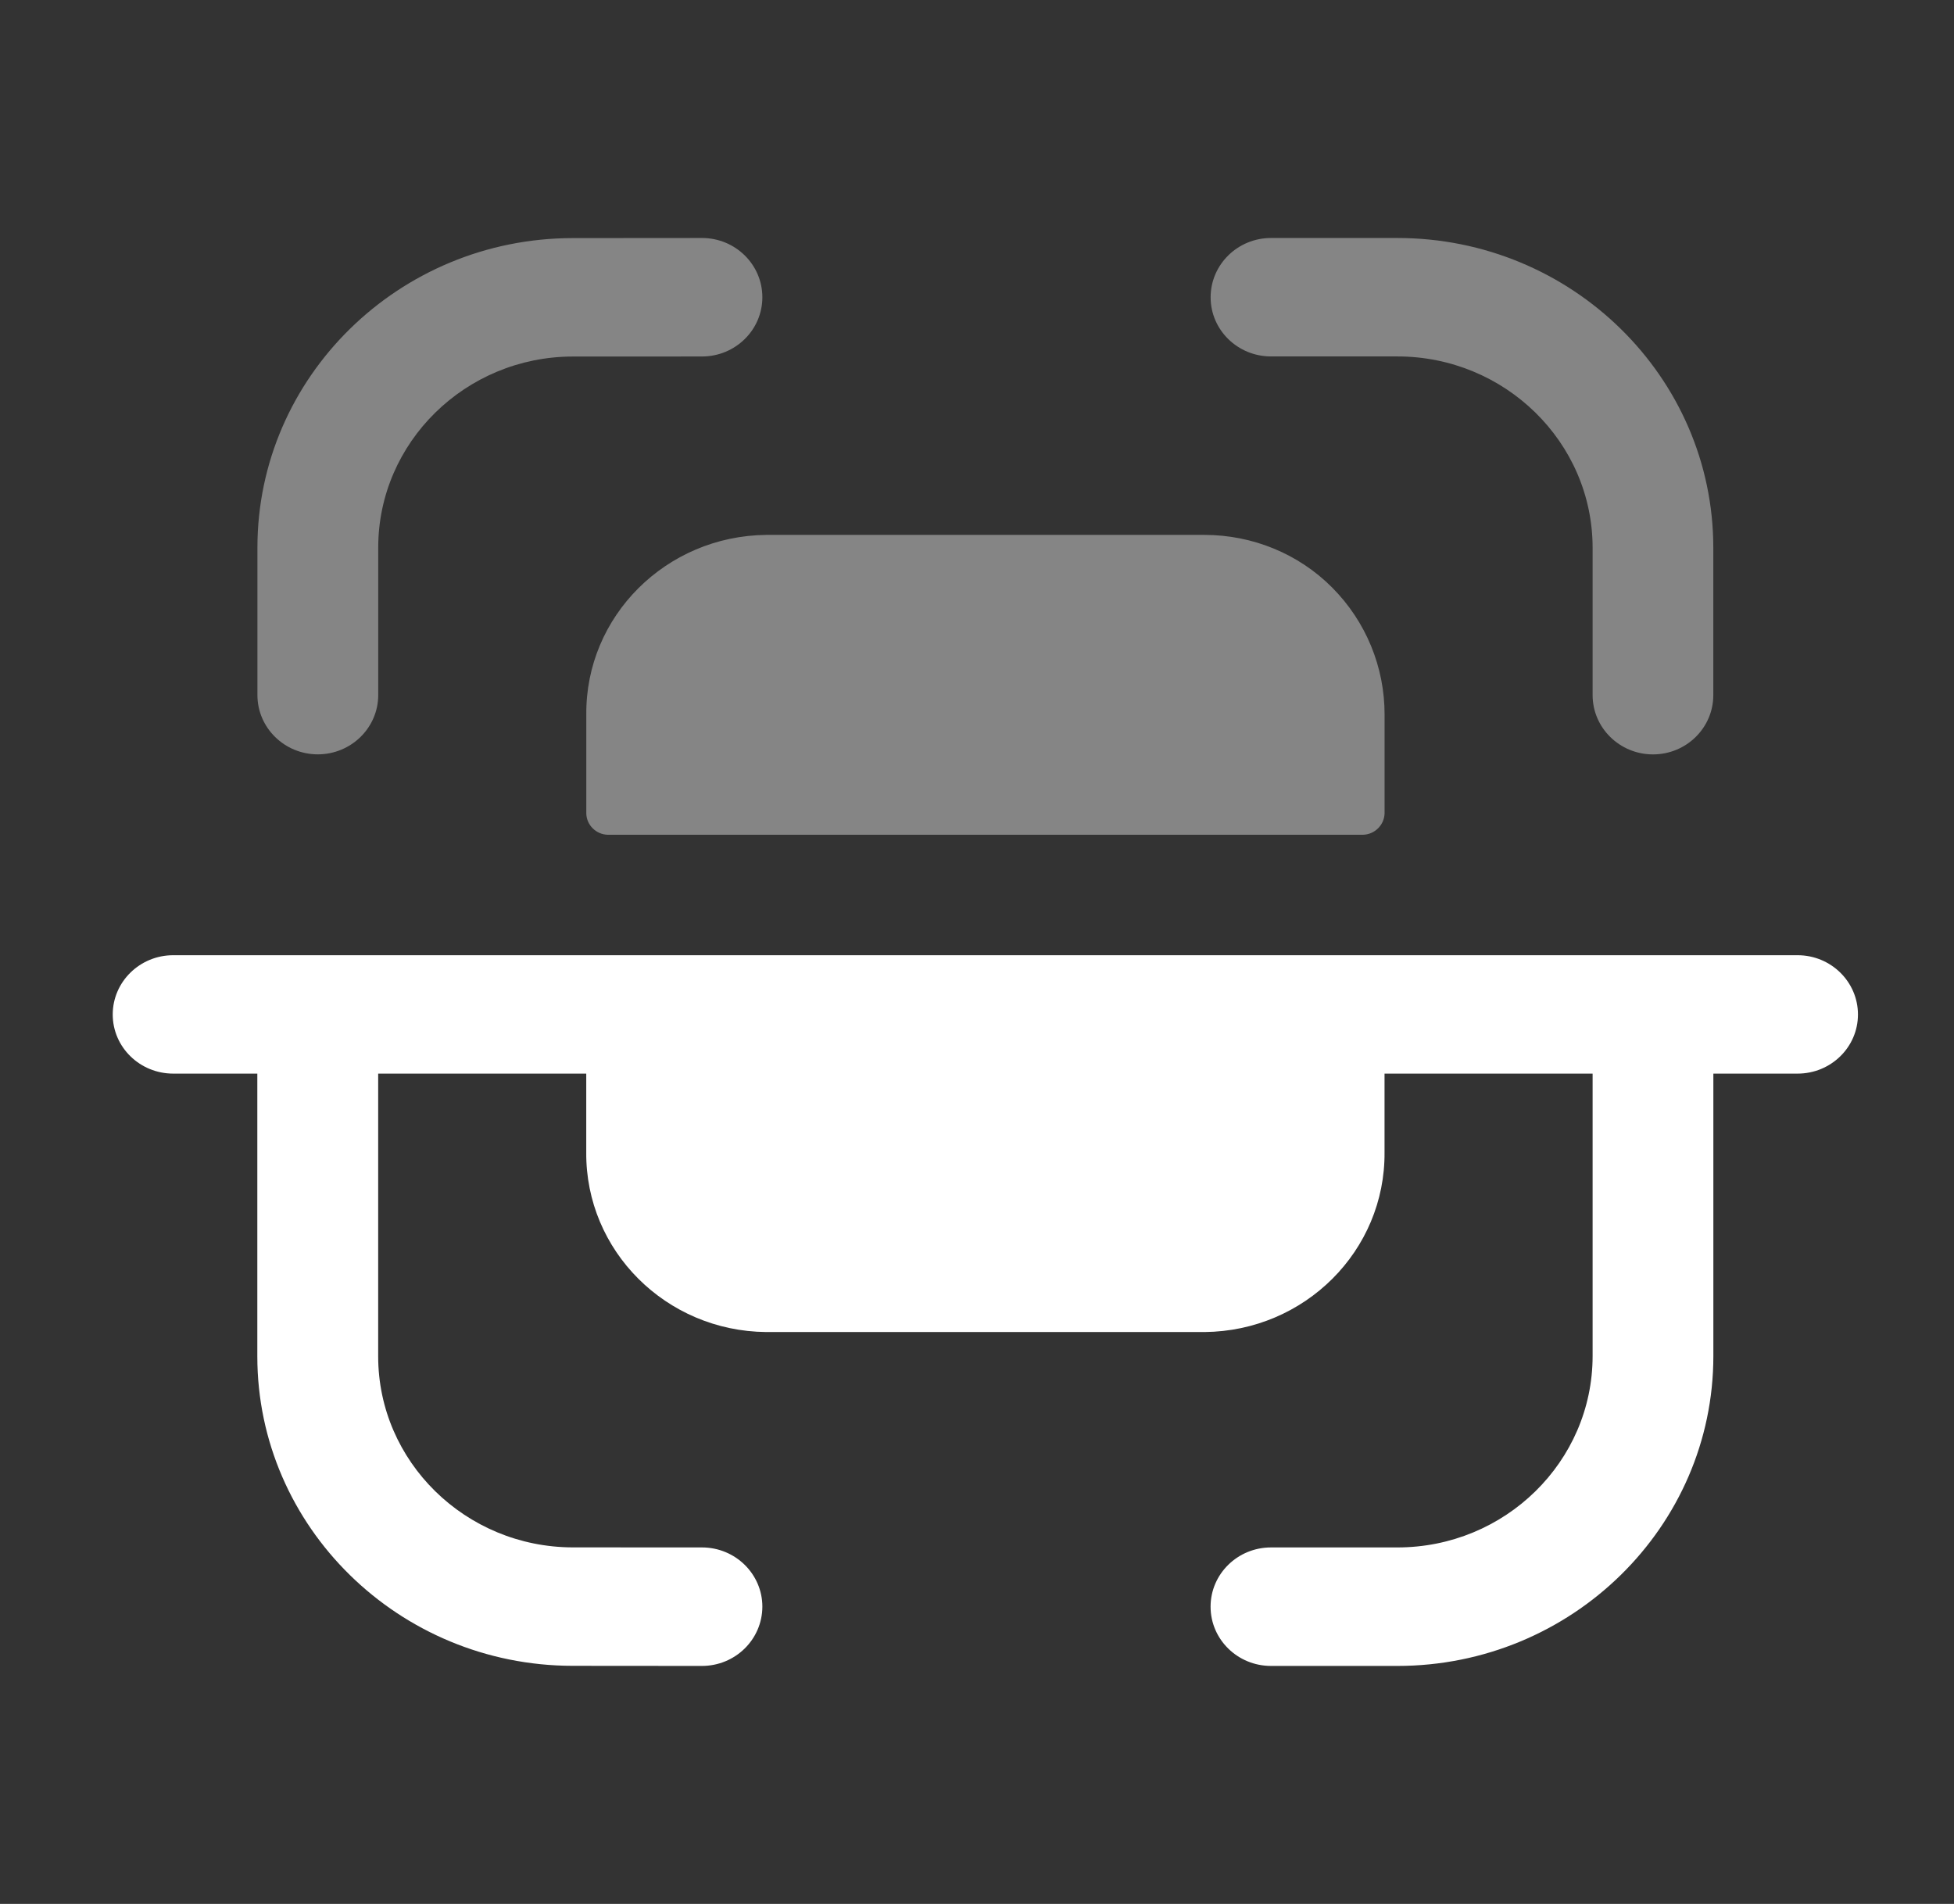 <svg width="39" height="38" viewBox="0 0 39 38" fill="none" xmlns="http://www.w3.org/2000/svg">
<rect x="0" y="0" width="39" height="38" fill="#333333" stroke="none"/>
<path opacity="0.4" fill-rule="evenodd" clip-rule="evenodd" d="M15.216 5.933C15.216 5.279 14.676 4.75 14.011 4.75H14.009L11.43 4.752C7.961 4.755 5.138 7.526 5.138 10.929V13.873C5.138 14.525 5.678 15.056 6.343 15.056C7.008 15.056 7.549 14.525 7.549 13.873V10.929C7.549 8.829 9.291 7.119 11.431 7.116L14.011 7.115C14.677 7.115 15.216 6.585 15.216 5.933ZM27.89 4.75H25.368C24.703 4.75 24.163 5.28 24.163 5.934C24.163 6.586 24.703 7.114 25.368 7.114H27.89C30.039 7.114 31.787 8.828 31.787 10.934V13.874C31.787 14.526 32.327 15.057 32.992 15.057C33.658 15.057 34.196 14.526 34.196 13.874V10.934C34.196 7.523 31.369 4.75 27.89 4.75ZM15.294 10.676H24.041C24.999 10.676 25.919 11.053 26.588 11.726C27.263 12.404 27.637 13.315 27.635 14.264V16.236C27.627 16.467 27.439 16.655 27.203 16.661H12.129C11.895 16.654 11.707 16.466 11.702 16.236V14.264C11.684 12.3 13.293 10.696 15.294 10.676Z" fill="white"/>
<path d="M35.878 19.065H3.457C2.792 19.065 2.25 19.595 2.25 20.248C2.25 20.901 2.792 21.428 3.457 21.428H5.136V27.071C5.136 30.474 7.961 33.245 11.43 33.248L14.009 33.25C14.676 33.25 15.214 32.721 15.216 32.067C15.216 31.415 14.676 30.885 14.011 30.885L11.433 30.884C9.291 30.881 7.548 29.171 7.548 27.071V21.428H11.701V22.998C11.685 24.962 13.292 26.568 15.293 26.586H24.04C26.043 26.568 27.65 24.962 27.634 22.998V21.428H31.787V27.064C31.787 29.173 30.039 30.885 27.89 30.885H25.368C24.702 30.885 24.162 31.415 24.162 32.067C24.162 32.721 24.702 33.25 25.368 33.25H27.89C31.367 33.25 34.197 30.477 34.197 27.064V21.428H35.878C36.543 21.428 37.083 20.901 37.083 20.248C37.083 19.595 36.543 19.065 35.878 19.065Z" fill="white"/>
</svg>
